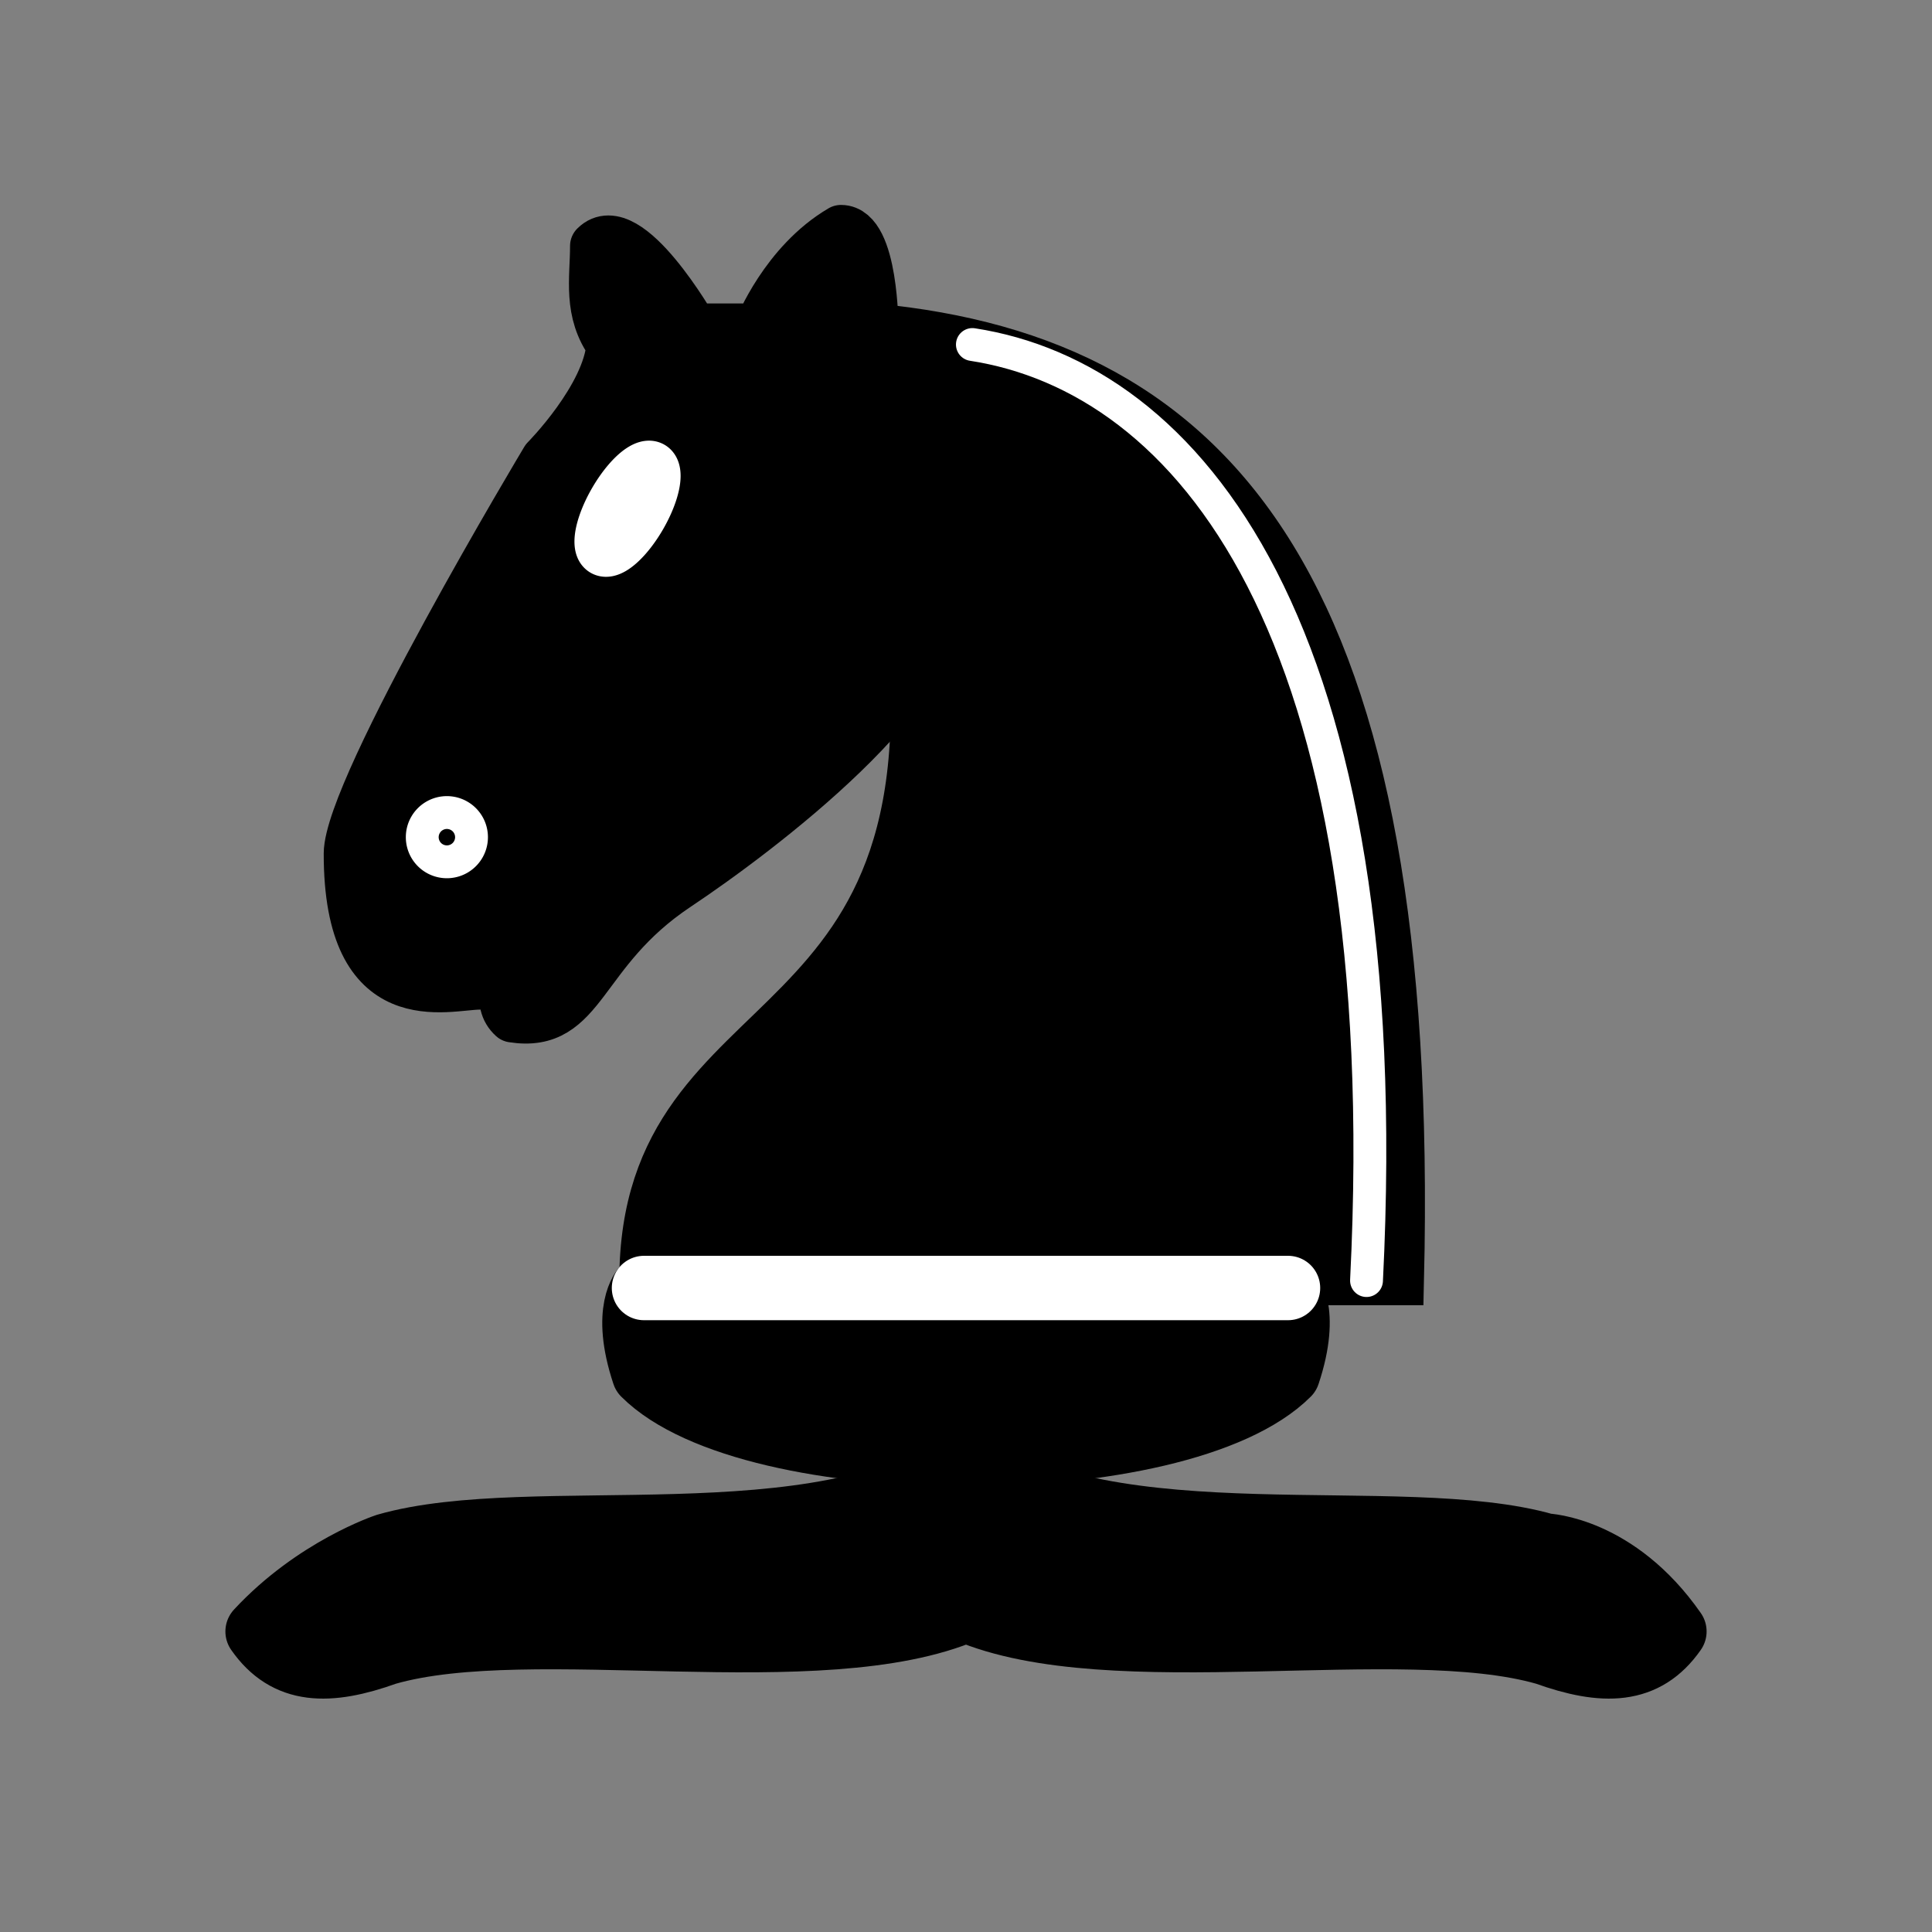 <svg xmlns="http://www.w3.org/2000/svg" xmlns:svg="http://www.w3.org/2000/svg" id="svg3128" width="45" height="45" version="1.0"><rect width="100%" height="100%" fill="#808080" stroke="none"/><g id="layer1" style="display:inline"><path style="fill:#000;fill-opacity:1;fill-rule:evenodd;stroke:#000;stroke-width:1.5;stroke-linecap:butt;stroke-linejoin:round;stroke-miterlimit:4;stroke-dasharray:none;stroke-opacity:1" id="path4582" d="M 36,36 C 32.615,35.028 25.885,36.431 22.5,34 C 19.115,36.431 12.385,35.028 9,36 C 9,36 7.354,36.542 6,38 C 6.677,38.972 7.646,38.986 9,38.5 C 12.385,37.528 19.115,38.958 22.5,37.5 C 25.885,38.958 32.615,37.528 36,38.5 C 37.354,38.986 38.323,38.972 39,38 C 37.646,36.055 36,36 36,36 z"/><path style="fill:#000;fill-opacity:1;fill-rule:evenodd;stroke:#000;stroke-width:1.5;stroke-linecap:butt;stroke-linejoin:round;stroke-miterlimit:4;stroke-dasharray:none;stroke-opacity:1" id="path4584" d="M 30,32 C 27.5,34.5 17.5,34.5 15,32 C 14.5,30.5 15,30 15,30 L 30,30 C 30,30 30.5,30.5 30,32 z"/><path style="fill:none;fill-opacity:.75;fill-rule:evenodd;stroke:#000;stroke-width:1.5;stroke-linecap:butt;stroke-linejoin:miter;stroke-miterlimit:4;stroke-dasharray:none;stroke-opacity:1" id="path4590" d="M 30,30 L 15,30"/><g id="g3323" transform="matrix(-0.765,0,0,-0.765,37.206,35.182)" style="fill:#000;fill-opacity:1"><path id="path3491" d="M 22.029,36 C 11.529,35 5.529,28 6.029,7 L 29.029,7 C 29.029,16 19.029,13.5 21.029,28" style="fill:#000;fill-opacity:1;fill-rule:evenodd;stroke:#000;stroke-width:1.5;stroke-linecap:round;stroke-linejoin:miter;stroke-miterlimit:4;stroke-dasharray:none;stroke-opacity:1"/><path id="path3495" d="M 20.029,28 C 19.644,25.089 25.582,20.631 28.029,19 C 31.029,17 30.848,14.657 33.029,15 C 34.071,15.944 31.616,18.038 33.029,18 C 34.029,18 32.842,16.768 34.029,16 C 35.029,16 38.032,15 38.029,20 C 38.029,22 32.029,32 32.029,32 C 32.029,32 30.143,33.902 30.029,35.5 C 30.755,36.494 30.529,37.5 30.529,38.5 C 29.529,39.5 27.529,36 27.529,36 L 25.529,36 C 25.529,36 24.747,37.992 23.029,39 C 22.029,39 22.029,36 22.029,36" style="fill:#000;fill-opacity:1;fill-rule:evenodd;stroke:#000;stroke-width:1.5;stroke-linecap:round;stroke-linejoin:round;stroke-miterlimit:4;stroke-dasharray:none;stroke-opacity:1"/><path id="path3499" d="M 9,23.5 A 0.5,0.5 0 1 1 8,23.5 A 0.5,0.5 0 1 1 9,23.5 z" transform="matrix(-1,0,0,-1,43.529,44)" style="opacity:1;fill:#000;fill-opacity:1;stroke:#fff;stroke-width:1.5;stroke-linecap:round;stroke-linejoin:round;stroke-miterlimit:4;stroke-dasharray:none;stroke-opacity:1"/><path id="path3501" d="M 15,15.5 A 0.5,1.5 0 1 1 14,15.5 A 0.5,1.5 0 1 1 15,15.5 z" transform="matrix(-0.866,-0.5,0.5,-0.866,34.336,51.173)" style="opacity:1;fill:#000;fill-opacity:1;stroke:#fff;stroke-width:1.5;stroke-linecap:round;stroke-linejoin:round;stroke-miterlimit:4;stroke-dasharray:none;stroke-opacity:1"/><path id="path8049" d="M 7.029,7 C 6.029,27 12.529,34.5 19.029,35.5" style="fill:#000;fill-opacity:1;fill-rule:evenodd;stroke:#fff;stroke-width:1;stroke-linecap:round;stroke-linejoin:miter;stroke-miterlimit:4;stroke-dasharray:none;stroke-opacity:1"/></g><path style="opacity:1;fill:#000;fill-opacity:1;fill-rule:nonzero;stroke:#fff;stroke-width:1.5;stroke-linecap:round;stroke-linejoin:round;stroke-miterlimit:4;stroke-dasharray:none;stroke-dashoffset:0;stroke-opacity:1" id="path3369" d="M 15,30 L 30,30"/></g></svg>
